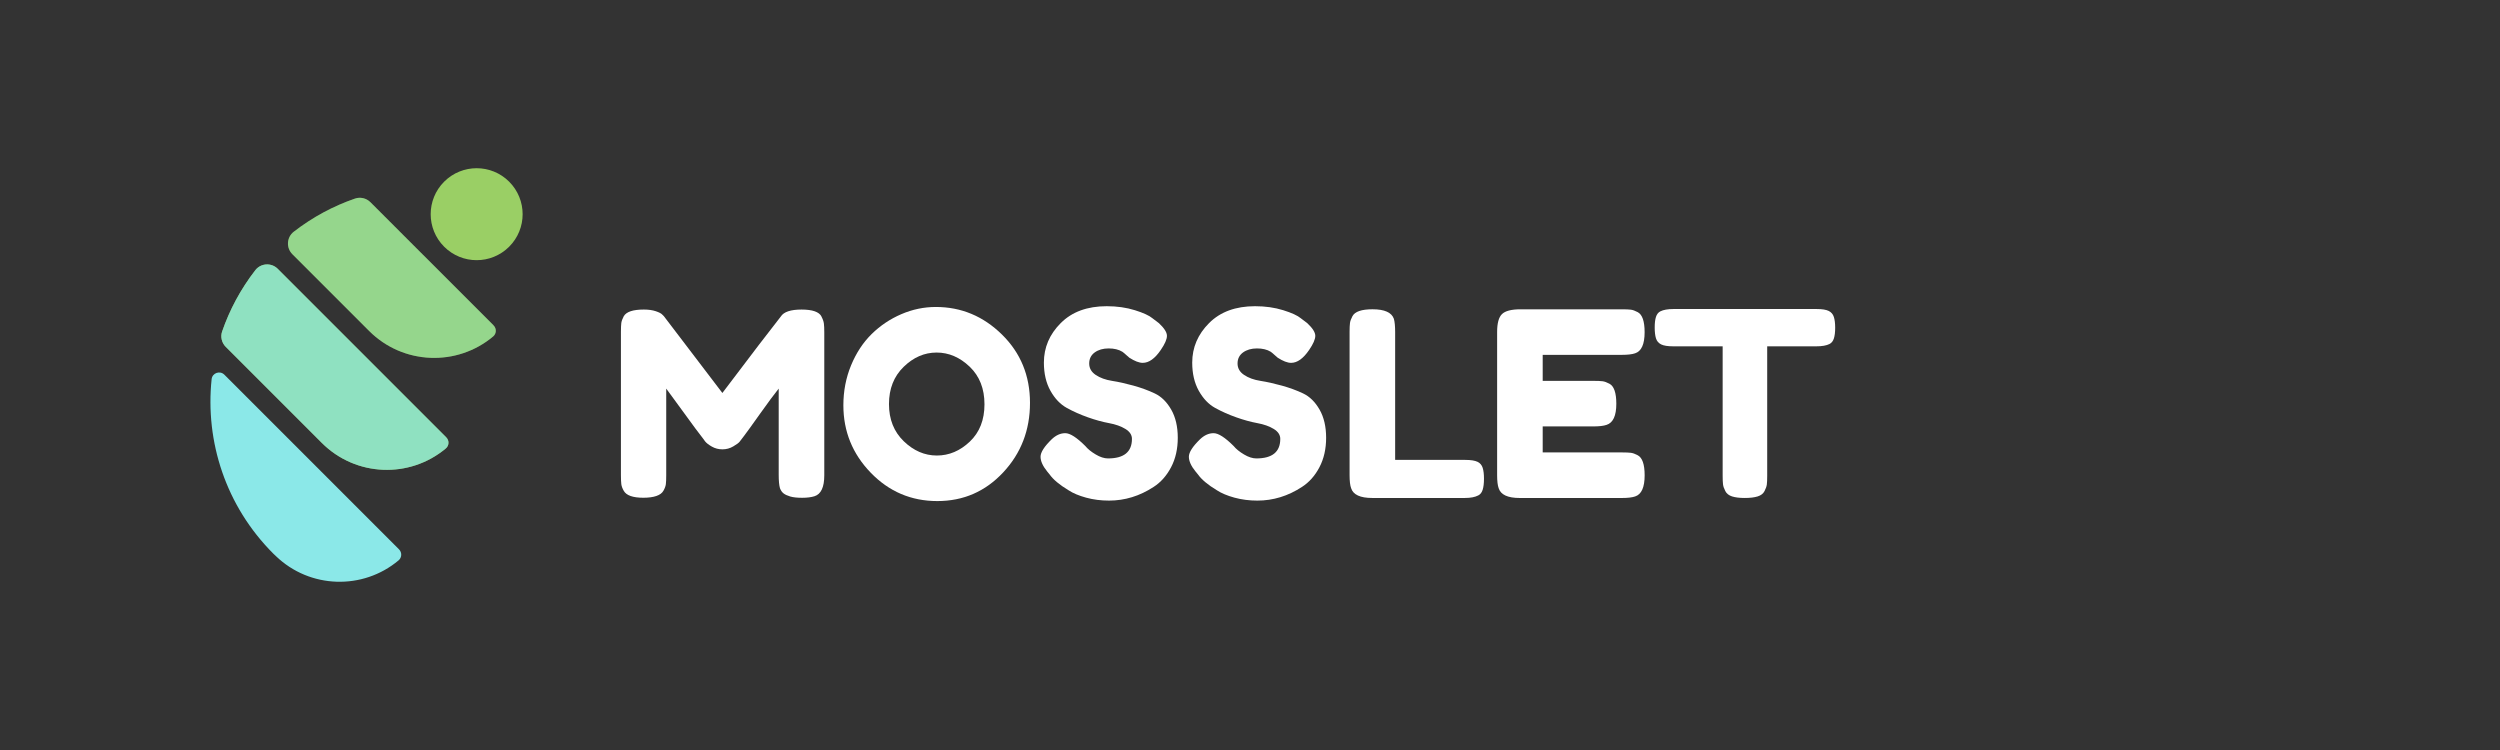 <?xml version="1.0" encoding="UTF-8"?>
<svg id="Layer_1" data-name="Layer 1" xmlns="http://www.w3.org/2000/svg" viewBox="0 0 1000 300">
  <rect x="0" y="0" width="1000" height="300" fill="#333333" stroke="none"/>
  <defs>
    <style>
      .cls-1 {
        opacity: .3;
      }

      .cls-1, .cls-2, .cls-3 {
        fill: #8be8e8;
      }

      .cls-1, .cls-2, .cls-3, .cls-4, .cls-5 {
        stroke-width: 0px;
      }

      .cls-3 {
        opacity: .7;
      }

      .cls-4 {
        fill: #fff;
      }

      .cls-5 {
        fill: #9acf65;
      }
    </style>
  </defs>
  <g>
    <path class="cls-4" d="M328.6,126.6c-.96-1.85-3.62-2.78-7.98-2.78s-7.12.93-8.29,2.78c-3.91,4.94-11.71,15.14-23.38,30.59l-23.38-30.69-.62-.62c-.41-.48-1.29-.94-2.63-1.39-1.34-.45-2.93-.67-4.79-.67-4.33,0-7,.89-8.03,2.68-.55,1.03-.88,1.94-.98,2.73-.1.79-.15,1.97-.15,3.55v57.15c0,1.65.05,2.88.15,3.71s.43,1.72.98,2.68c1.03,1.85,3.64,2.78,7.83,2.78s7-.93,8.03-2.78c.55-.96.88-1.84.98-2.63.1-.79.15-1.97.15-3.55v-34.7c.34.41,2.54,3.42,6.59,9.01,4.05,5.6,6.76,9.25,8.14,10.97l.82,1.13c.55.69,1.46,1.39,2.73,2.11,1.27.72,2.68,1.08,4.22,1.08s2.99-.39,4.32-1.18c1.34-.79,2.18-1.41,2.52-1.85.34-.44.96-1.25,1.85-2.42.89-1.17,2.99-4.07,6.28-8.7,3.29-4.63,5.8-8.01,7.52-10.14v34.5c0,2.4.17,4.19.51,5.36.35.89.82,1.58,1.44,2.06.62.48,1.51.89,2.68,1.24,1.17.34,2.75.51,4.74.51s3.64-.21,4.94-.62c2.61-.82,3.92-3.6,3.92-8.34v-57.15c0-1.58-.05-2.78-.16-3.6-.1-.82-.43-1.75-.98-2.78Z"/>
    <path class="cls-4" d="M374.32,122.79c-4.74,0-9.34.96-13.8,2.88-4.47,1.92-8.41,4.57-11.84,7.93-3.43,3.37-6.18,7.54-8.24,12.51-2.06,4.98-3.09,10.32-3.09,16.01,0,10.44,3.65,19.43,10.96,26.98,7.31,7.55,16.19,11.33,26.62,11.33s19.22-3.83,26.36-11.48c7.14-7.65,10.71-16.92,10.71-27.8s-3.74-20-11.22-27.34c-7.48-7.35-16.31-11.02-26.47-11.02ZM387.92,176.65c-3.91,3.71-8.31,5.56-13.18,5.56s-9.29-1.9-13.23-5.71c-3.95-3.81-5.92-8.77-5.92-14.88s1.96-11.07,5.87-14.88c3.91-3.81,8.3-5.72,13.18-5.72s9.28,1.89,13.23,5.66c3.95,3.78,5.92,8.79,5.92,15.04s-1.96,11.22-5.87,14.93Z"/>
    <path class="cls-4" d="M461.94,157.39c-2.61-1.24-5.46-2.28-8.55-3.14-3.09-.86-5.94-1.49-8.55-1.9s-4.79-1.2-6.54-2.37c-1.75-1.17-2.62-2.69-2.62-4.58s.74-3.36,2.21-4.43c1.47-1.06,3.33-1.6,5.56-1.6s4.07.45,5.51,1.34c.48.34,1.01.79,1.6,1.34.58.55.98.89,1.18,1.03,2.13,1.37,3.91,2.06,5.36,2.06,2.48,0,4.88-1.72,7.21-5.15,1.65-2.4,2.47-4.29,2.47-5.66s-1.06-3.05-3.19-5.05l-2.58-1.96c-1.3-1.1-3.66-2.18-7.05-3.24-3.4-1.06-7.16-1.6-11.28-1.6-7.76,0-13.89,2.25-18.38,6.75-4.5,4.5-6.74,9.77-6.74,15.81,0,4.39.88,8.15,2.63,11.28,1.75,3.13,3.93,5.41,6.54,6.85s5.42,2.69,8.44,3.76c3.02,1.07,5.83,1.84,8.44,2.32,2.61.48,4.79,1.25,6.54,2.32,1.75,1.07,2.63,2.39,2.63,3.97,0,5.22-3.19,7.83-9.58,7.83-1.51,0-3.16-.53-4.94-1.6-1.79-1.06-3.16-2.18-4.12-3.35-3.43-3.43-6.11-5.15-8.03-5.15s-3.74.82-5.46,2.47c-2.95,2.88-4.43,5.2-4.43,6.95s.89,3.73,2.67,5.92l.93,1.13c1.44,2.06,3.98,4.19,7.62,6.38,1.78,1.17,4.12,2.15,7,2.94s5.94,1.18,9.17,1.18c6.31,0,12.26-1.82,17.82-5.46,2.88-1.85,5.21-4.48,7-7.88,1.79-3.4,2.68-7.33,2.68-11.79s-.88-8.22-2.63-11.28c-1.75-3.05-3.93-5.2-6.54-6.44Z"/>
    <path class="cls-4" d="M521.29,157.39c-2.61-1.24-5.46-2.28-8.55-3.14s-5.94-1.49-8.55-1.9c-2.61-.41-4.79-1.2-6.54-2.37s-2.63-2.69-2.63-4.58.74-3.36,2.21-4.43c1.48-1.06,3.33-1.6,5.56-1.6s4.07.45,5.51,1.34c.48.34,1.01.79,1.6,1.34.58.55.98.89,1.18,1.03,2.13,1.37,3.91,2.06,5.36,2.06,2.47,0,4.87-1.72,7.21-5.15,1.65-2.4,2.47-4.29,2.47-5.66s-1.06-3.05-3.19-5.05l-2.58-1.96c-1.3-1.1-3.66-2.18-7.05-3.24-3.4-1.06-7.16-1.6-11.28-1.6-7.76,0-13.89,2.25-18.38,6.75-4.5,4.5-6.75,9.77-6.75,15.81,0,4.39.88,8.15,2.63,11.28,1.75,3.13,3.93,5.41,6.54,6.85,2.61,1.44,5.42,2.69,8.44,3.76,3.02,1.07,5.83,1.84,8.44,2.32,2.61.48,4.79,1.25,6.54,2.32,1.75,1.07,2.63,2.39,2.63,3.97,0,5.22-3.19,7.83-9.58,7.83-1.51,0-3.16-.53-4.94-1.6-1.79-1.06-3.16-2.18-4.12-3.35-3.43-3.43-6.11-5.15-8.03-5.15s-3.74.82-5.46,2.47c-2.95,2.88-4.43,5.2-4.43,6.95s.89,3.73,2.68,5.92l.93,1.13c1.44,2.06,3.98,4.19,7.62,6.38,1.79,1.17,4.12,2.15,7,2.94,2.89.79,5.94,1.18,9.17,1.18,6.32,0,12.26-1.82,17.82-5.46,2.88-1.85,5.22-4.48,7-7.88,1.79-3.4,2.68-7.33,2.68-11.79s-.88-8.22-2.63-11.28c-1.75-3.05-3.93-5.2-6.54-6.44Z"/>
    <g>
      <path class="cls-4" d="M591.01,184.73c-1.03-.51-2.68-.77-4.94-.77h-28.01v-51.08c0-2.4-.17-4.19-.51-5.36-.9-2.54-3.74-3.81-8.55-3.81-4.39,0-7.07.93-8.03,2.78-.55,1.03-.88,1.94-.98,2.73-.1.79-.16,1.97-.16,3.55v57.26c0,2.4.21,4.16.62,5.25.82,2.61,3.64,3.91,8.44,3.91h37.07c2.27,0,4.05-.34,5.36-1.03.82-.41,1.41-1.17,1.75-2.27.34-1.1.52-2.56.52-4.38s-.17-3.28-.52-4.38c-.35-1.1-1.03-1.9-2.06-2.42Z"/>
      <path class="cls-4" d="M648.68,141.94c2.4,0,4.19-.21,5.36-.62,2.54-.82,3.81-3.64,3.81-8.44,0-4.39-.93-7.07-2.78-8.03-1.03-.55-1.94-.88-2.73-.98s-1.97-.15-3.55-.15h-40.57c-3.64,0-6.11.64-7.41,1.9-1.31,1.27-1.96,3.66-1.96,7.16v57.26c0,2.4.21,4.16.62,5.25.82,2.61,3.64,3.91,8.44,3.91h40.78c2.4,0,4.19-.21,5.36-.62,2.54-.82,3.81-3.64,3.81-8.45,0-4.39-.93-7.07-2.78-8.03-1.03-.55-1.94-.88-2.73-.98s-1.97-.15-3.55-.15h-31.72v-10.4h20.18c2.4,0,4.19-.21,5.36-.62,2.61-.82,3.91-3.64,3.91-8.44,0-4.39-.93-7.07-2.78-8.03-1.03-.55-1.94-.88-2.73-.98s-1.97-.15-3.55-.15h-20.39v-10.4h31.61Z"/>
      <path class="cls-4" d="M733.55,126.8c-.35-1.1-1.03-1.91-2.06-2.42s-2.64-.77-4.84-.77h-57.26c-2.27,0-4.02.31-5.25.93-.82.41-1.41,1.15-1.75,2.21-.35,1.07-.51,2.49-.51,4.27s.17,3.23.51,4.32c.34,1.1,1.03,1.9,2.06,2.42,1.03.51,2.64.77,4.84.77h19.77v51.7c0,1.58.05,2.76.15,3.55.1.79.41,1.68.93,2.68.52,1,1.41,1.7,2.68,2.11,1.27.41,2.97.62,5.1.62s3.84-.21,5.15-.62,2.22-1.12,2.73-2.11c.52-.99.82-1.87.93-2.63.1-.75.15-1.92.15-3.5v-51.8h19.67c2.26,0,4.02-.31,5.25-.93.82-.41,1.41-1.15,1.75-2.21.34-1.06.52-2.49.52-4.27s-.17-3.23-.52-4.32Z"/>
    </g>
  </g>
  <path class="cls-5" d="M178.52,174.95l-67.42-67.42c-2.55-2.55-6.76-2.3-8.97.54-5.85,7.54-10.27,15.82-13.27,24.49-.75,2.16-.18,4.56,1.44,6.18l38.43,38.43c13.59,13.59,35.17,14.32,49.61,2.19,1.34-1.13,1.41-3.17.17-4.4Z"/>
  <path class="cls-3" d="M178.52,174.95l-67.42-67.42c-2.55-2.55-6.76-2.3-8.97.54-5.85,7.54-10.27,15.82-13.27,24.49-.75,2.16-.18,4.56,1.44,6.18l38.43,38.43c13.59,13.59,35.17,14.32,49.61,2.19,1.34-1.13,1.41-3.17.17-4.4Z"/>
  <g>
    <path class="cls-2" d="M89.75,149.88c-1.78-1.78-4.84-.71-5.1,1.79-2.61,24.89,5.6,50.71,24.68,69.79.33.33.67.63,1,.95,13.61,13.12,34.83,13.71,49.11,1.73,1.34-1.12,1.41-3.17.17-4.4l-69.85-69.85Z"/>
    <path class="cls-5" d="M197.45,130.17l-49.29-49.29c-1.62-1.62-4.01-2.19-6.18-1.44-8.67,2.99-16.95,7.42-24.49,13.27-2.84,2.21-3.09,6.42-.54,8.97l30.71,30.71c13.59,13.59,35.17,14.32,49.61,2.19,1.34-1.13,1.41-3.17.17-4.4Z"/>
    <path class="cls-1" d="M197.45,130.17l-49.29-49.29c-1.62-1.62-4.01-2.19-6.18-1.44-8.67,2.99-16.95,7.42-24.49,13.27-2.84,2.21-3.09,6.42-.54,8.97l30.71,30.71c13.59,13.59,35.17,14.32,49.61,2.19,1.34-1.13,1.41-3.17.17-4.4Z"/>
    <circle class="cls-5" cx="190.66" cy="85.68" r="18.39" transform="translate(-4.74 159.91) rotate(-45)"/>
  </g>
</svg>